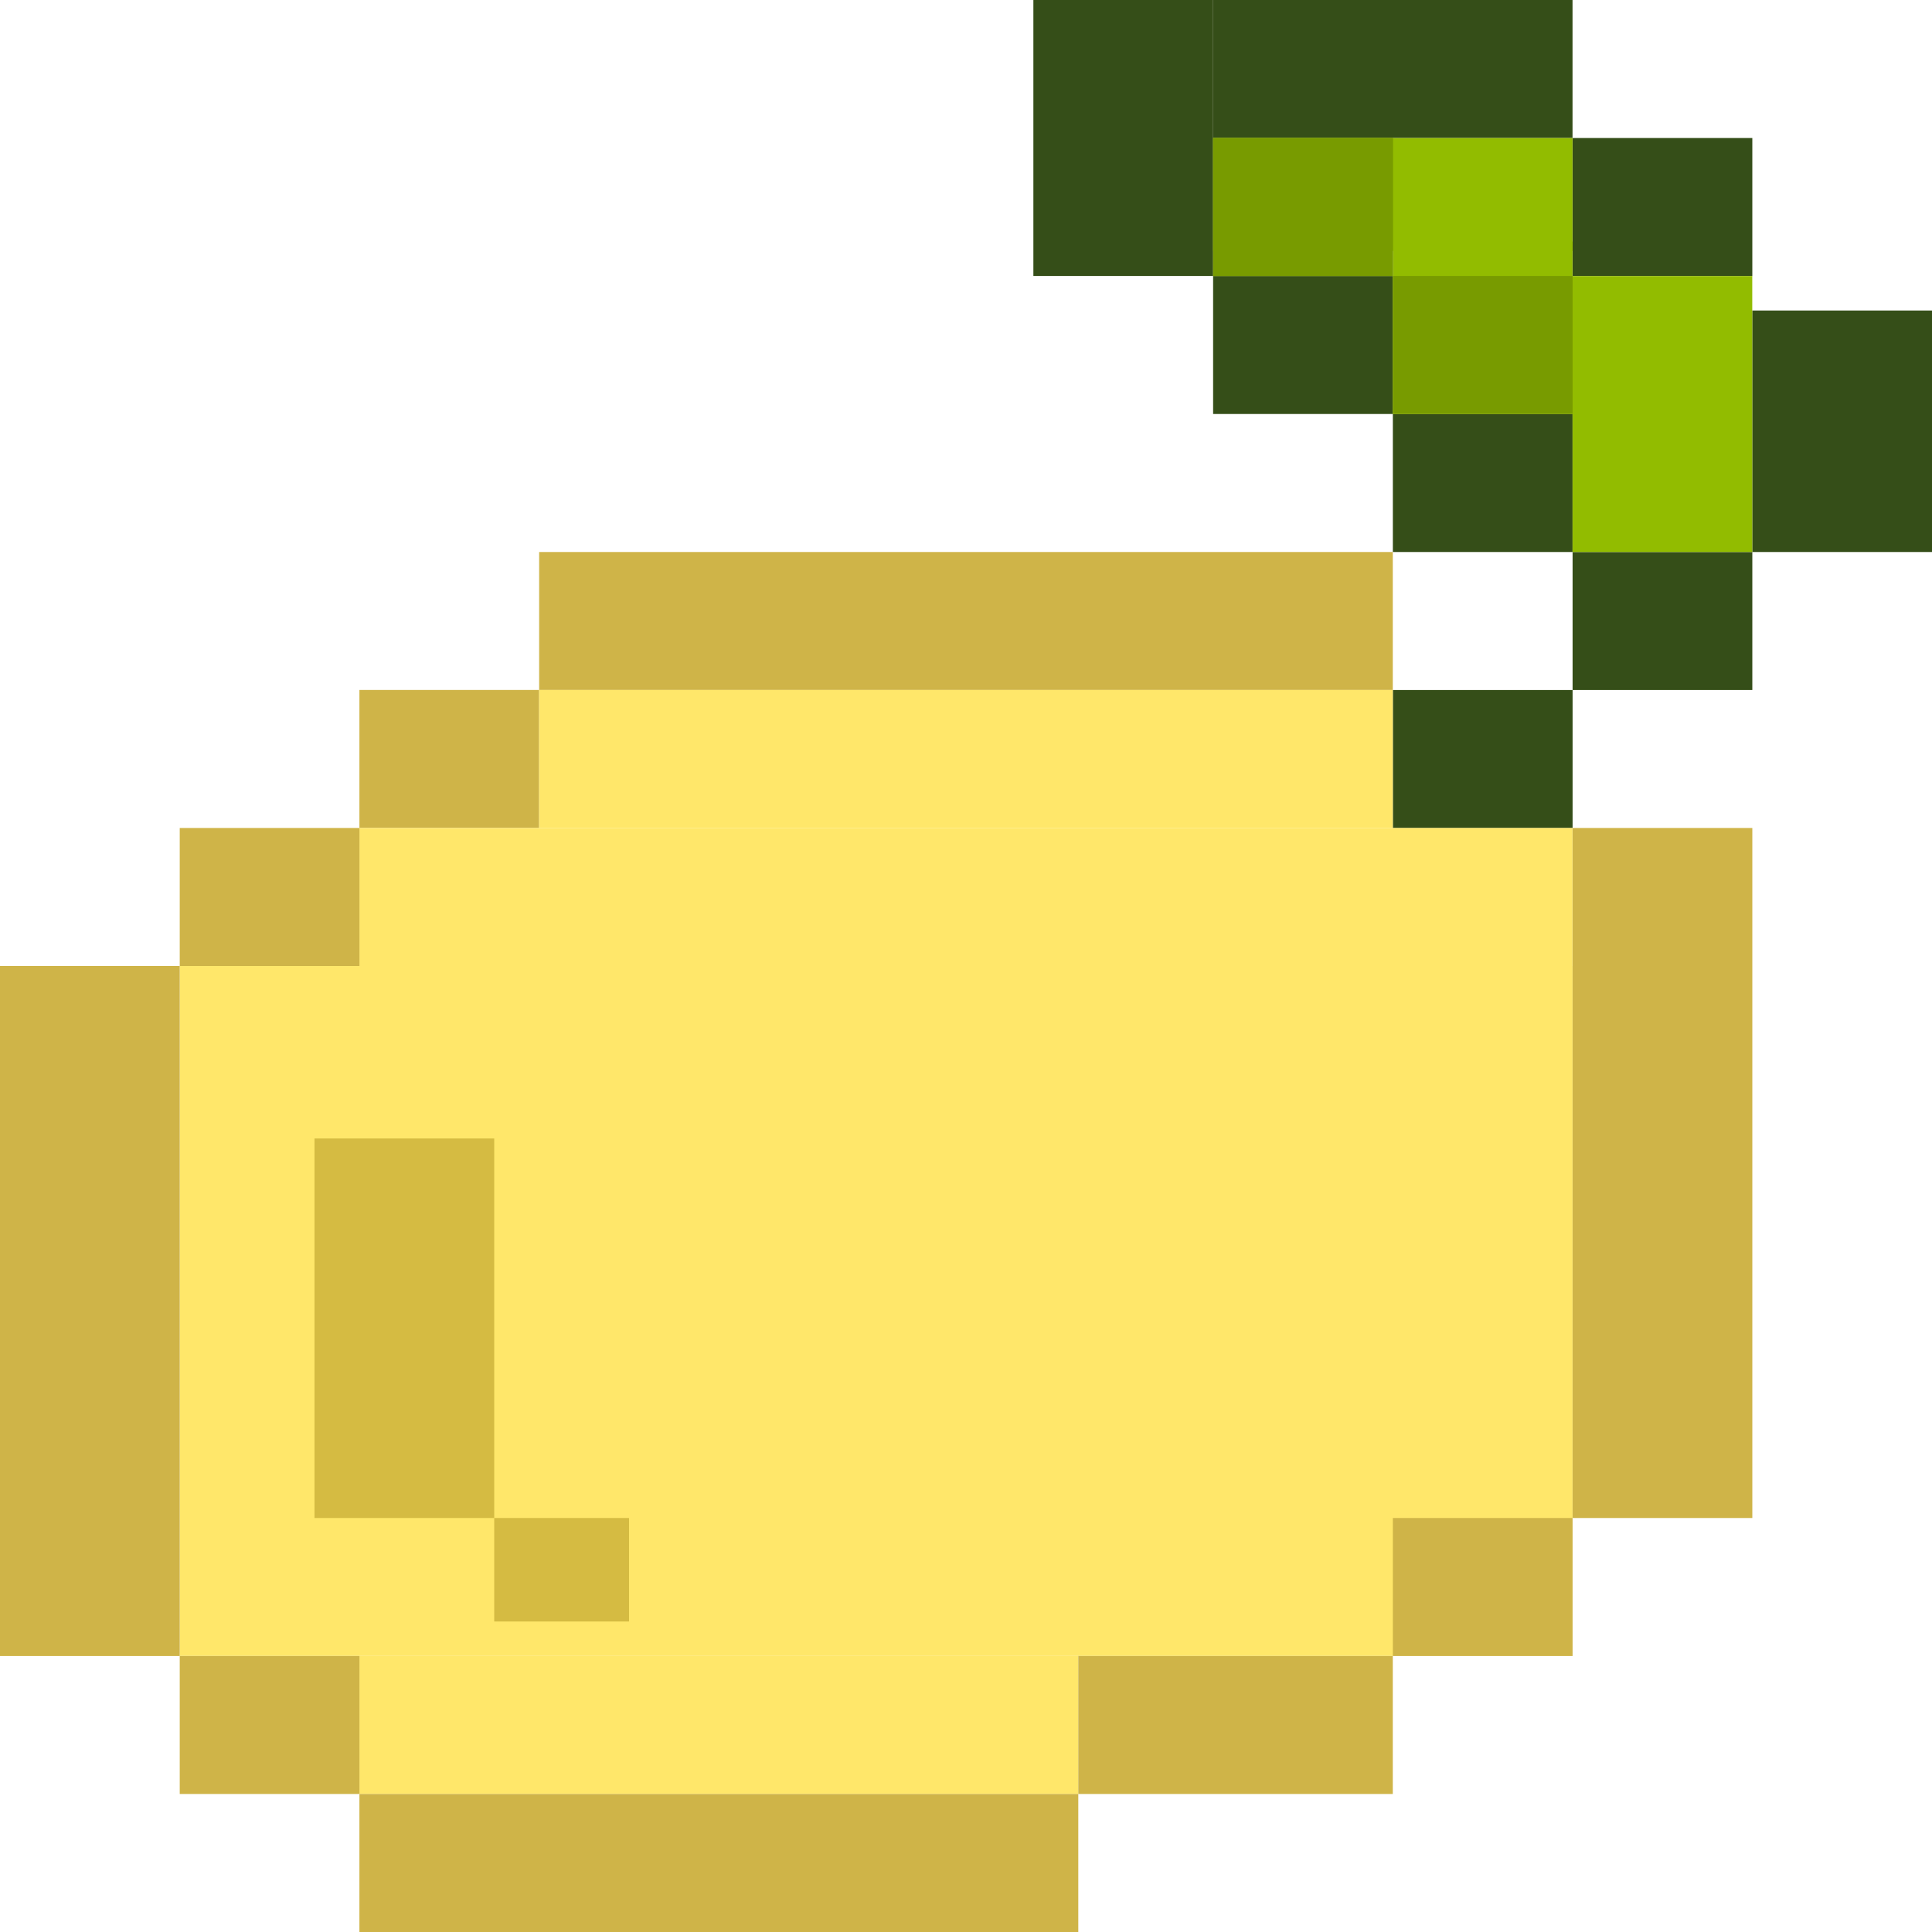 <svg width="32" height="32" viewBox="0 0 32 32" fill="none" xmlns="http://www.w3.org/2000/svg">
<rect x="23.07" y="11.429" width="2.977" height="2.286" fill="#354E18"/>
<rect x="26.047" y="9.143" width="2.977" height="2.286" fill="#354E18"/>
<rect x="23.07" y="6.857" width="2.977" height="2.286" fill="#354E18"/>
<rect x="20.093" y="4.571" width="2.977" height="2.286" fill="#354E18"/>
<rect x="26.047" y="2.286" width="2.977" height="2.286" fill="#354E18"/>
<rect x="29.023" y="5.143" width="2.977" height="4" fill="#354E18"/>
<rect x="20.093" width="5.953" height="2.286" fill="#354E18"/>
<rect x="17.116" width="2.977" height="4.571" fill="#354E18"/>
<rect x="8.93" y="9.143" width="14.139" height="2.286" fill="#CFB448"/>
<rect x="5.953" y="11.428" width="2.977" height="2.286" fill="#CFB448"/>
<rect x="8.93" y="11.428" width="14.139" height="2.286" fill="#FFE76A"/>
<rect x="5.953" y="13.714" width="20.093" height="2.286" fill="#FFE76A"/>
<rect x="5.953" y="27.428" width="11.907" height="2.286" fill="#FFE76A"/>
<path d="M2.977 16H26.047V25.143L23.07 27.428H2.977V16Z" fill="#FFE76A"/>
<rect x="2.977" y="13.714" width="2.977" height="2.286" fill="#CFB448"/>
<rect x="2.977" y="27.428" width="2.977" height="2.286" fill="#CFB448"/>
<rect x="23.07" y="25.143" width="2.977" height="2.286" fill="#CFB448"/>
<rect x="26.047" y="13.714" width="2.977" height="11.429" fill="#CFB448"/>
<rect x="17.86" y="27.428" width="5.209" height="2.286" fill="#CFB448"/>
<rect x="5.953" y="29.714" width="11.907" height="2.286" fill="#CFB448"/>
<rect y="16" width="2.977" height="11.429" fill="#CFB448"/>
<rect x="20.093" y="2.286" width="5.953" height="1.87" fill="#92BC00"/>
<path d="M23.07 4H26.046V4.572H29.023V9.143H26.046V6.857H23.07V4Z" fill="#92BC00"/>
<rect x="5.209" y="18.857" width="2.977" height="6.286" fill="#D5BB42"/>
<rect x="8.186" y="25.143" width="2.233" height="1.714" fill="#D5BB42"/>
<rect x="20.093" y="2.286" width="2.977" height="2.286" fill="#789B00"/>
<rect x="20.093" y="2.286" width="2.977" height="2.286" fill="#789B00"/>
<rect x="23.07" y="4.571" width="2.977" height="2.286" fill="#789B00"/>
</svg>
